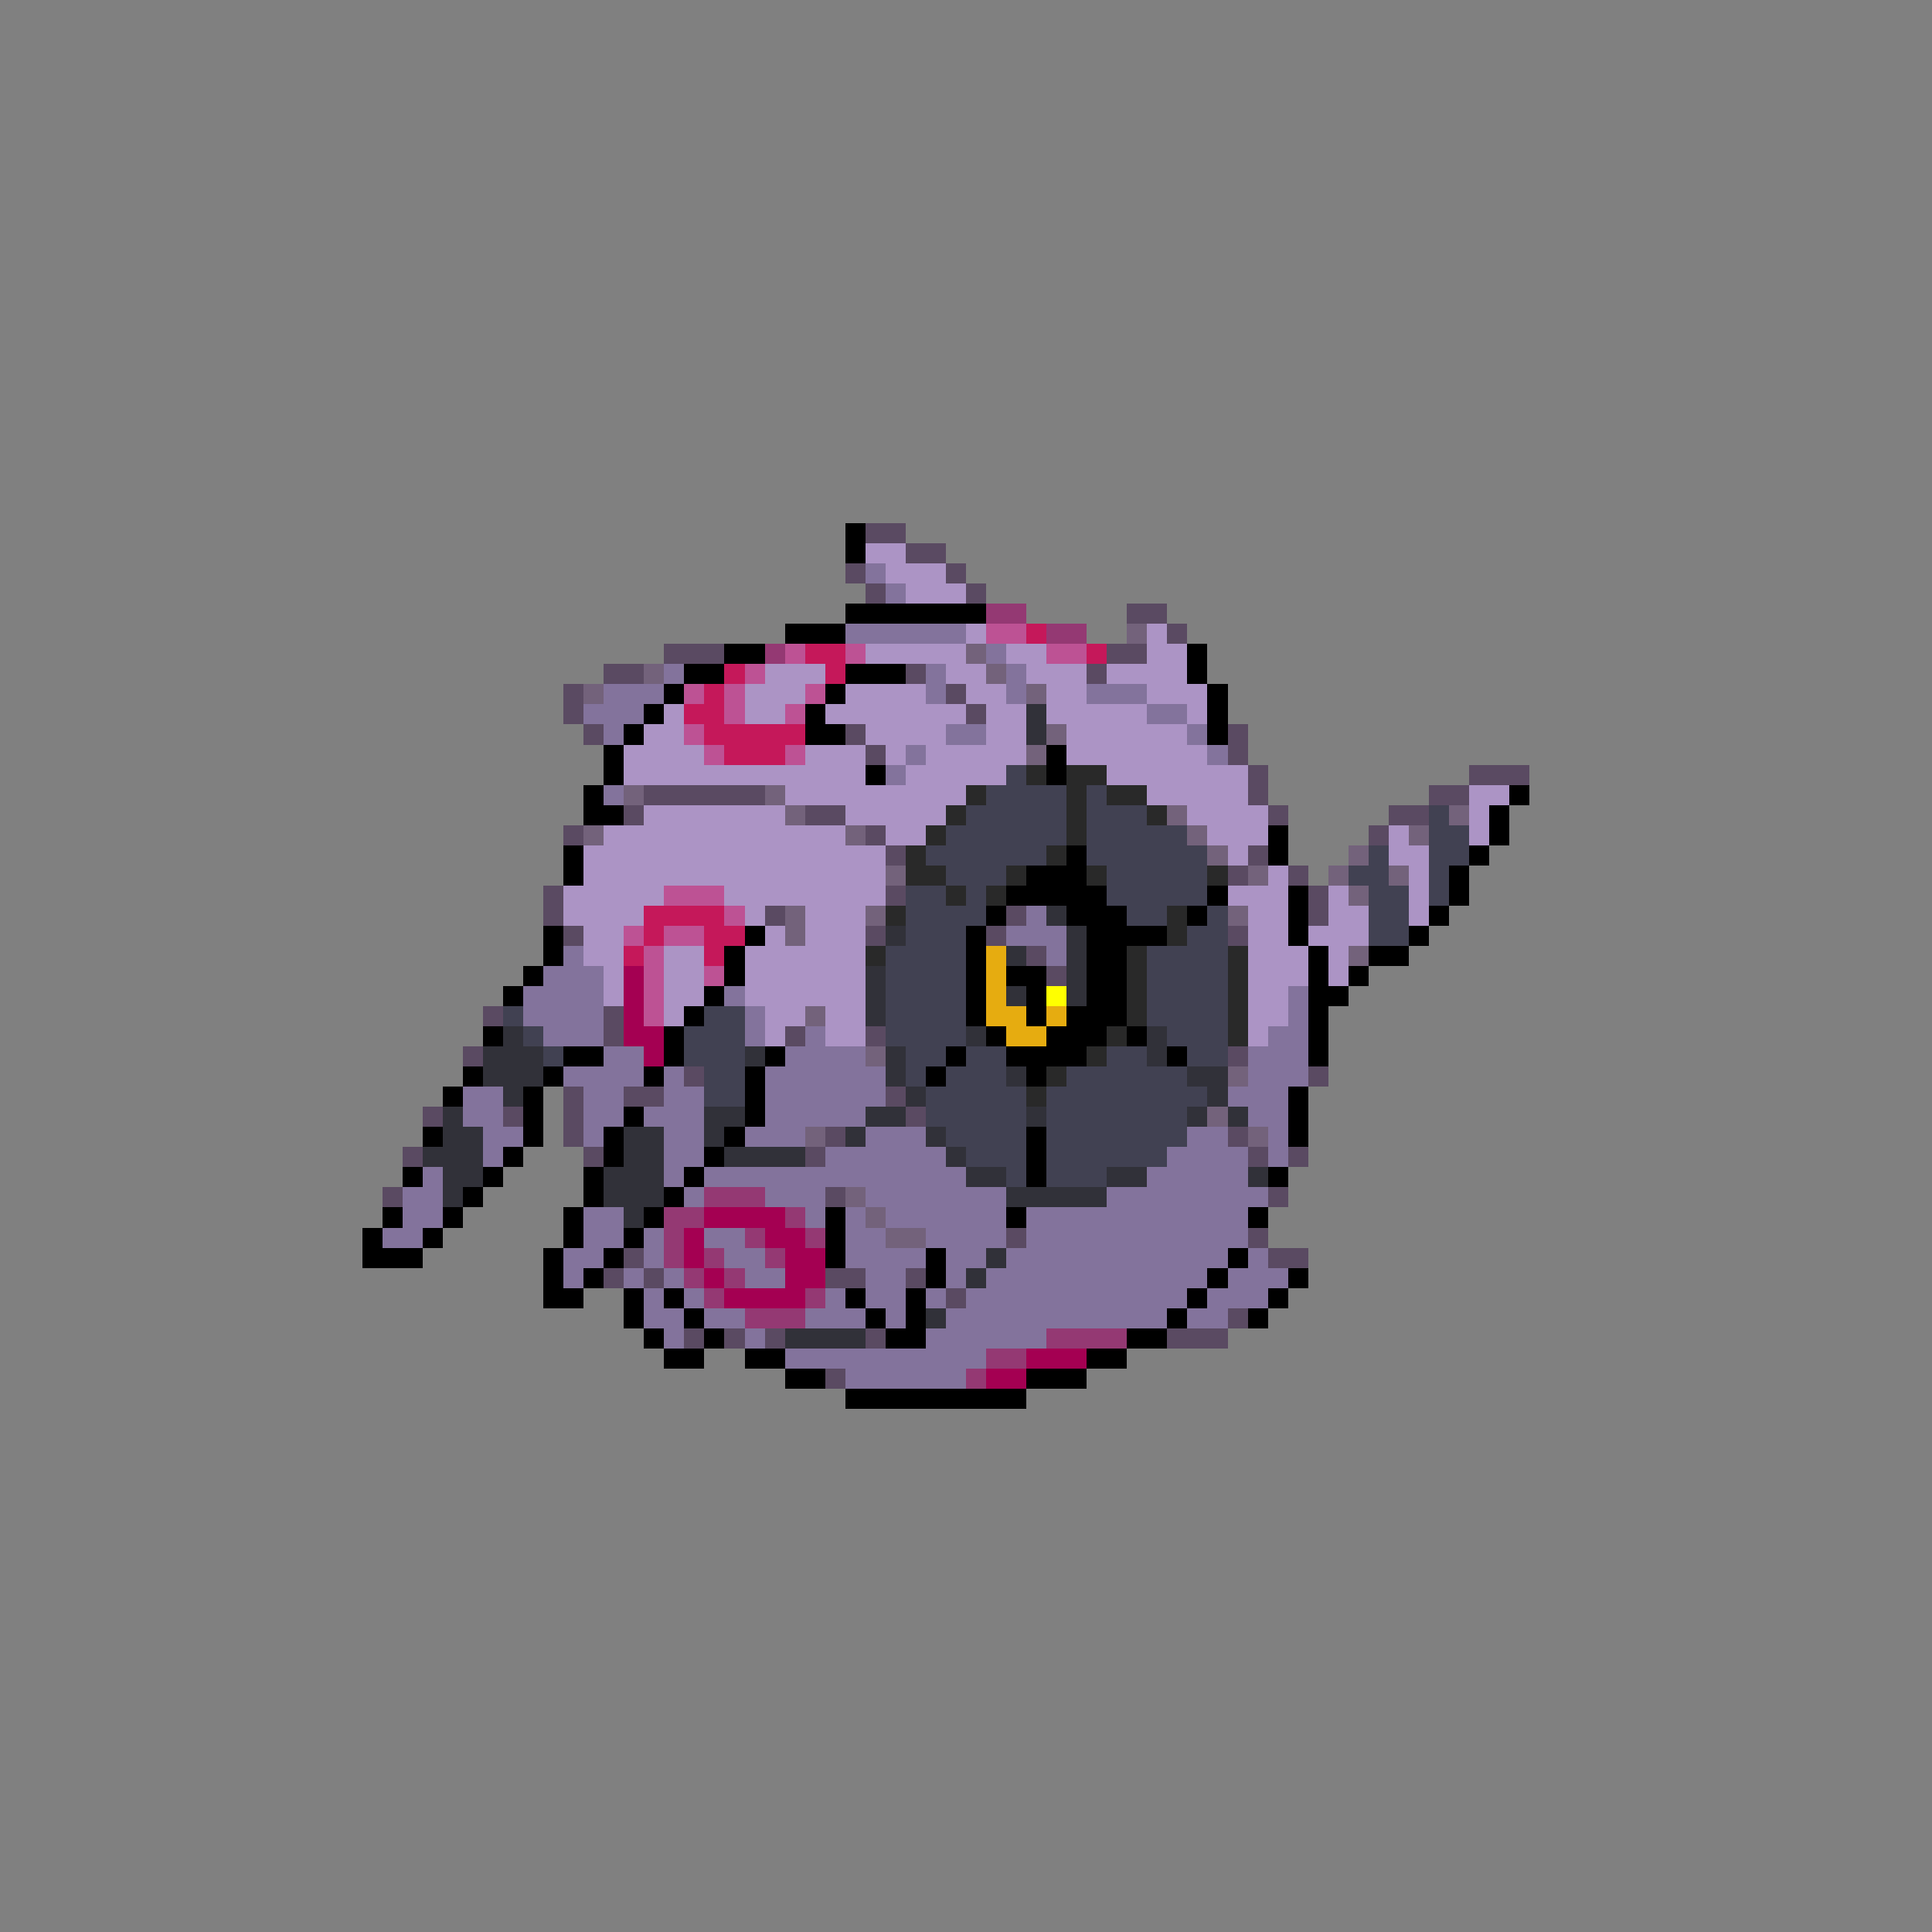 <svg xmlns="http://www.w3.org/2000/svg" viewBox="0 -0.5 96 96" shape-rendering="crispEdges">
<rect x="0" y="-0.5" width="96" height="96" fill="#808080" stroke="none"/>
<path stroke="#000000" d="M42 26h1M42 27h1M42 30h7M39 31h3M36 32h2M59 32h1M34 33h2M42 33h3M59 33h1M33 34h1M41 34h1M60 34h1M32 35h1M40 35h1M60 35h1M31 36h1M40 36h2M60 36h1M30 37h1M52 37h1M30 38h1M43 38h1M52 38h1M29 39h1M75 39h1M29 40h2M74 40h1M63 41h1M74 41h1M28 42h1M53 42h1M63 42h1M73 42h1M28 43h1M51 43h3M72 43h1M50 44h5M60 44h1M64 44h1M72 44h1M49 45h1M53 45h3M59 45h1M64 45h1M71 45h1M27 46h1M37 46h1M48 46h1M54 46h4M64 46h1M70 46h1M27 47h1M36 47h1M48 47h1M54 47h2M65 47h1M68 47h2M26 48h1M36 48h1M48 48h1M50 48h2M54 48h2M65 48h1M67 48h1M25 49h1M35 49h1M48 49h1M51 49h1M54 49h2M65 49h2M34 50h1M48 50h1M51 50h1M53 50h3M65 50h1M24 51h1M33 51h1M49 51h1M52 51h3M56 51h1M65 51h1M28 52h2M33 52h1M38 52h1M47 52h1M50 52h4M58 52h1M65 52h1M23 53h1M27 53h1M32 53h1M37 53h1M46 53h1M51 53h1M22 54h1M26 54h1M37 54h1M64 54h1M26 55h1M31 55h1M37 55h1M64 55h1M21 56h1M26 56h1M30 56h1M36 56h1M51 56h1M64 56h1M25 57h1M30 57h1M35 57h1M51 57h1M20 58h1M24 58h1M29 58h1M34 58h1M51 58h1M63 58h1M23 59h1M29 59h1M33 59h1M19 60h1M22 60h1M28 60h1M32 60h1M41 60h1M50 60h1M62 60h1M18 61h1M21 61h1M28 61h1M31 61h1M41 61h1M18 62h3M27 62h1M30 62h1M41 62h1M46 62h1M61 62h1M27 63h1M29 63h1M46 63h1M60 63h1M64 63h1M27 64h2M31 64h1M33 64h1M42 64h1M45 64h1M59 64h1M63 64h1M31 65h1M34 65h1M43 65h1M45 65h1M58 65h1M62 65h1M32 66h1M35 66h1M44 66h2M56 66h2M33 67h2M37 67h2M54 67h2M39 68h2M51 68h3M42 69h9" />
<path stroke="#5a4a62" d="M43 26h2M45 27h2M42 28h1M47 28h1M43 29h1M48 29h1M56 30h2M58 31h1M33 32h3M55 32h2M30 33h2M45 33h1M54 33h1M28 34h1M47 34h1M28 35h1M48 35h1M29 36h1M42 36h1M61 36h1M43 37h1M61 37h1M62 38h1M73 38h3M32 39h6M62 39h1M71 39h2M31 40h1M40 40h2M63 40h1M69 40h2M28 41h1M43 41h1M68 41h1M44 42h1M62 42h1M61 43h1M64 43h1M27 44h1M44 44h1M65 44h1M27 45h1M38 45h1M50 45h1M65 45h1M28 46h1M43 46h1M49 46h1M61 46h1M51 47h1M52 48h1M24 50h1M30 50h1M30 51h1M39 51h1M43 51h1M23 52h1M61 52h1M34 53h1M65 53h1M28 54h1M31 54h2M44 54h1M21 55h1M25 55h1M28 55h1M45 55h1M28 56h1M41 56h1M61 56h1M20 57h1M29 57h1M40 57h1M62 57h1M64 57h1M19 59h1M41 59h1M63 59h1M50 61h1M62 61h1M31 62h1M63 62h2M30 63h1M32 63h1M41 63h2M45 63h1M47 64h1M61 65h1M34 66h1M36 66h1M38 66h1M43 66h1M58 66h3M41 68h1" />
<path stroke="#ac94c5" d="M43 27h2M44 28h3M45 29h3M48 31h1M57 31h1M43 32h5M50 32h2M57 32h2M38 33h3M47 33h2M51 33h3M55 33h4M37 34h3M42 34h4M48 34h2M52 34h2M57 34h3M33 35h1M37 35h2M41 35h7M49 35h2M52 35h5M59 35h1M32 36h2M43 36h4M49 36h2M53 36h6M31 37h4M40 37h3M44 37h1M46 37h5M53 37h7M31 38h12M45 38h5M55 38h7M39 39h9M57 39h5M73 39h2M32 40h7M42 40h5M59 40h4M73 40h1M30 41h12M44 41h2M60 41h3M69 41h1M73 41h1M29 42h15M61 42h1M69 42h2M29 43h15M63 43h1M70 43h1M28 44h5M36 44h8M61 44h3M66 44h1M70 44h1M28 45h4M37 45h1M40 45h3M62 45h2M66 45h2M70 45h1M29 46h2M38 46h1M40 46h3M62 46h2M65 46h3M29 47h2M33 47h2M37 47h6M62 47h3M66 47h1M30 48h1M33 48h2M37 48h6M62 48h3M66 48h1M30 49h1M33 49h2M37 49h6M62 49h2M33 50h1M38 50h2M41 50h2M62 50h2M38 51h1M41 51h2M62 51h1" />
<path stroke="#83739c" d="M43 28h1M44 29h1M42 31h6M49 32h1M33 33h1M46 33h1M50 33h1M30 34h3M46 34h1M50 34h1M54 34h3M29 35h3M57 35h2M30 36h1M47 36h2M59 36h1M45 37h1M60 37h1M44 38h1M30 39h1M51 45h1M50 46h3M28 47h1M52 47h1M27 48h3M26 49h4M36 49h1M64 49h1M26 50h4M37 50h1M64 50h1M27 51h3M37 51h1M40 51h1M63 51h2M30 52h2M39 52h4M62 52h3M28 53h4M33 53h1M38 53h6M62 53h3M23 54h2M29 54h2M33 54h2M38 54h6M61 54h3M23 55h2M29 55h2M32 55h3M38 55h5M62 55h2M24 56h2M29 56h1M33 56h2M37 56h3M43 56h3M59 56h2M63 56h1M24 57h1M33 57h2M41 57h6M58 57h4M63 57h1M21 58h1M33 58h1M35 58h13M57 58h5M20 59h2M34 59h1M38 59h3M43 59h7M55 59h8M20 60h2M29 60h2M40 60h1M42 60h1M44 60h6M51 60h11M19 61h2M29 61h2M32 61h1M35 61h2M42 61h2M46 61h4M51 61h11M28 62h2M32 62h1M36 62h2M42 62h4M47 62h2M50 62h11M62 62h1M28 63h1M31 63h1M33 63h1M37 63h2M43 63h2M47 63h1M49 63h11M61 63h3M32 64h1M34 64h1M41 64h1M43 64h2M46 64h1M48 64h11M60 64h3M32 65h2M35 65h2M40 65h3M44 65h1M47 65h11M59 65h2M33 66h1M37 66h1M46 66h6M39 67h10M42 68h6" />
<path stroke="#943973" d="M49 30h2M52 31h2M38 32h1M35 59h3M33 60h2M39 60h1M33 61h1M37 61h1M40 61h1M33 62h1M35 62h1M38 62h1M34 63h1M36 63h1M35 64h1M40 64h1M37 65h3M52 66h4M49 67h2M48 68h1" />
<path stroke="#bd5294" d="M49 31h2M39 32h1M42 32h1M52 32h2M37 33h1M34 34h1M36 34h1M40 34h1M36 35h1M39 35h1M34 36h1M35 37h1M39 37h1M33 44h3M36 45h1M31 46h1M33 46h2M32 47h1M32 48h1M35 48h1M32 49h1M32 50h1" />
<path stroke="#c5185a" d="M51 31h1M40 32h2M54 32h1M36 33h1M41 33h1M35 34h1M34 35h2M35 36h5M36 37h3M32 45h4M32 46h1M35 46h2M31 47h1M35 47h1" />
<path stroke="#73627b" d="M56 31h1M48 32h1M32 33h1M49 33h1M29 34h1M51 34h1M52 36h1M51 37h1M31 39h1M38 39h1M39 40h1M58 40h1M72 40h1M29 41h1M42 41h1M59 41h1M70 41h1M60 42h1M67 42h1M44 43h1M62 43h1M66 43h1M69 43h1M67 44h1M39 45h1M43 45h1M61 45h1M39 46h1M67 47h1M40 50h1M43 52h1M61 53h1M60 55h1M40 56h1M62 56h1M42 59h1M43 60h1M44 61h2" />
<path stroke="#313139" d="M51 35h1M51 36h1M52 45h1M44 46h1M53 46h1M50 47h1M53 47h1M43 48h1M53 48h1M43 49h1M50 49h1M53 49h1M43 50h1M25 51h1M48 51h1M57 51h1M24 52h3M37 52h1M44 52h1M57 52h1M24 53h3M44 53h1M50 53h1M59 53h2M25 54h1M45 54h1M60 54h1M22 55h1M35 55h2M43 55h2M51 55h1M59 55h1M61 55h1M22 56h2M31 56h2M35 56h1M42 56h1M46 56h1M21 57h3M31 57h2M36 57h4M47 57h1M22 58h2M30 58h3M48 58h2M55 58h2M62 58h1M22 59h1M30 59h3M50 59h5M31 60h1M49 62h1M48 63h1M46 65h1M39 66h4" />
<path stroke="#414152" d="M50 38h1M49 39h4M54 39h1M48 40h5M54 40h3M71 40h1M47 41h6M54 41h5M71 41h2M46 42h6M54 42h6M68 42h1M71 42h2M47 43h3M55 43h5M67 43h2M71 43h1M45 44h2M48 44h1M55 44h5M68 44h2M71 44h1M45 45h4M56 45h2M60 45h1M68 45h2M45 46h3M59 46h2M68 46h2M44 47h4M57 47h4M44 48h4M57 48h4M44 49h4M57 49h4M25 50h1M35 50h2M44 50h4M57 50h4M26 51h1M34 51h3M44 51h4M58 51h3M27 52h1M34 52h3M45 52h2M48 52h2M55 52h2M59 52h2M35 53h2M45 53h1M47 53h3M53 53h6M35 54h2M46 54h5M52 54h8M46 55h5M52 55h7M47 56h4M52 56h7M48 57h3M52 57h6M50 58h1M52 58h3" />
<path stroke="#292929" d="M51 38h1M53 38h2M48 39h1M53 39h1M55 39h2M47 40h1M53 40h1M57 40h1M46 41h1M53 41h1M45 42h1M52 42h1M45 43h2M50 43h1M54 43h1M60 43h1M47 44h1M49 44h1M44 45h1M58 45h1M58 46h1M43 47h1M56 47h1M61 47h1M56 48h1M61 48h1M56 49h1M61 49h1M56 50h1M61 50h1M55 51h1M61 51h1M54 52h1M52 53h1M51 54h1" />
<path stroke="#e6ac10" d="M49 47h1M49 48h1M49 49h1M49 50h2M52 50h1M50 51h2" />
<path stroke="#a40052" d="M31 48h1M31 49h1M31 50h1M31 51h2M32 52h1M35 60h4M34 61h1M38 61h2M34 62h1M39 62h2M35 63h1M39 63h2M36 64h4M51 67h3M49 68h2" />
<path stroke="#ffff00" d="M52 49h1" />
</svg>